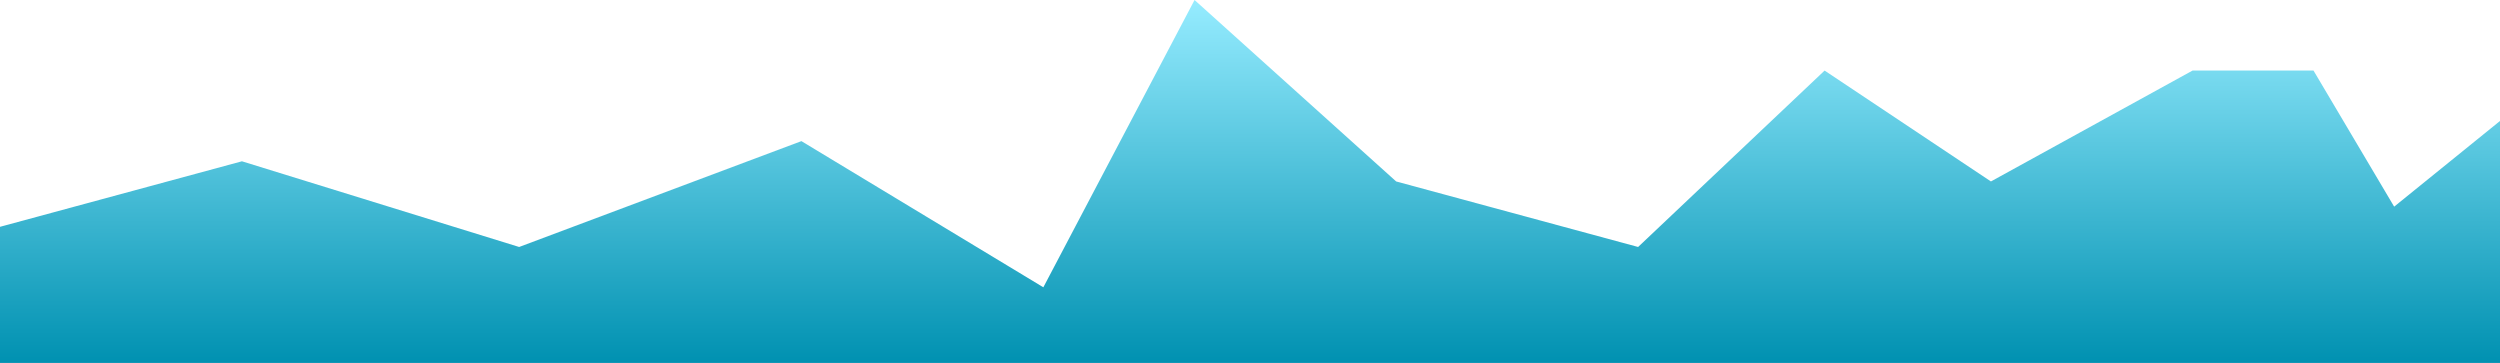<svg width="248" height="36" viewBox="0 0 248 36" fill="none" xmlns="http://www.w3.org/2000/svg">
<path d="M0 22.5L24 16L51.5 24.5L79.5 14L103.5 28.5L118.5 0L138.5 18L162.5 24.5L181 7L197.5 18L217.5 7H229.5L237.5 20.5L248 12V36H0V22.5Z" fill="url(#paint0_linear_144_216)"/>
<defs>
<linearGradient id="paint0_linear_144_216" x1="124" y1="0" x2="124" y2="36" gradientUnits="userSpaceOnUse">
<stop stop-color="#96ECFF"/>
<stop offset="1" stop-color="#0091B1"/>
</linearGradient>
</defs>
</svg>

